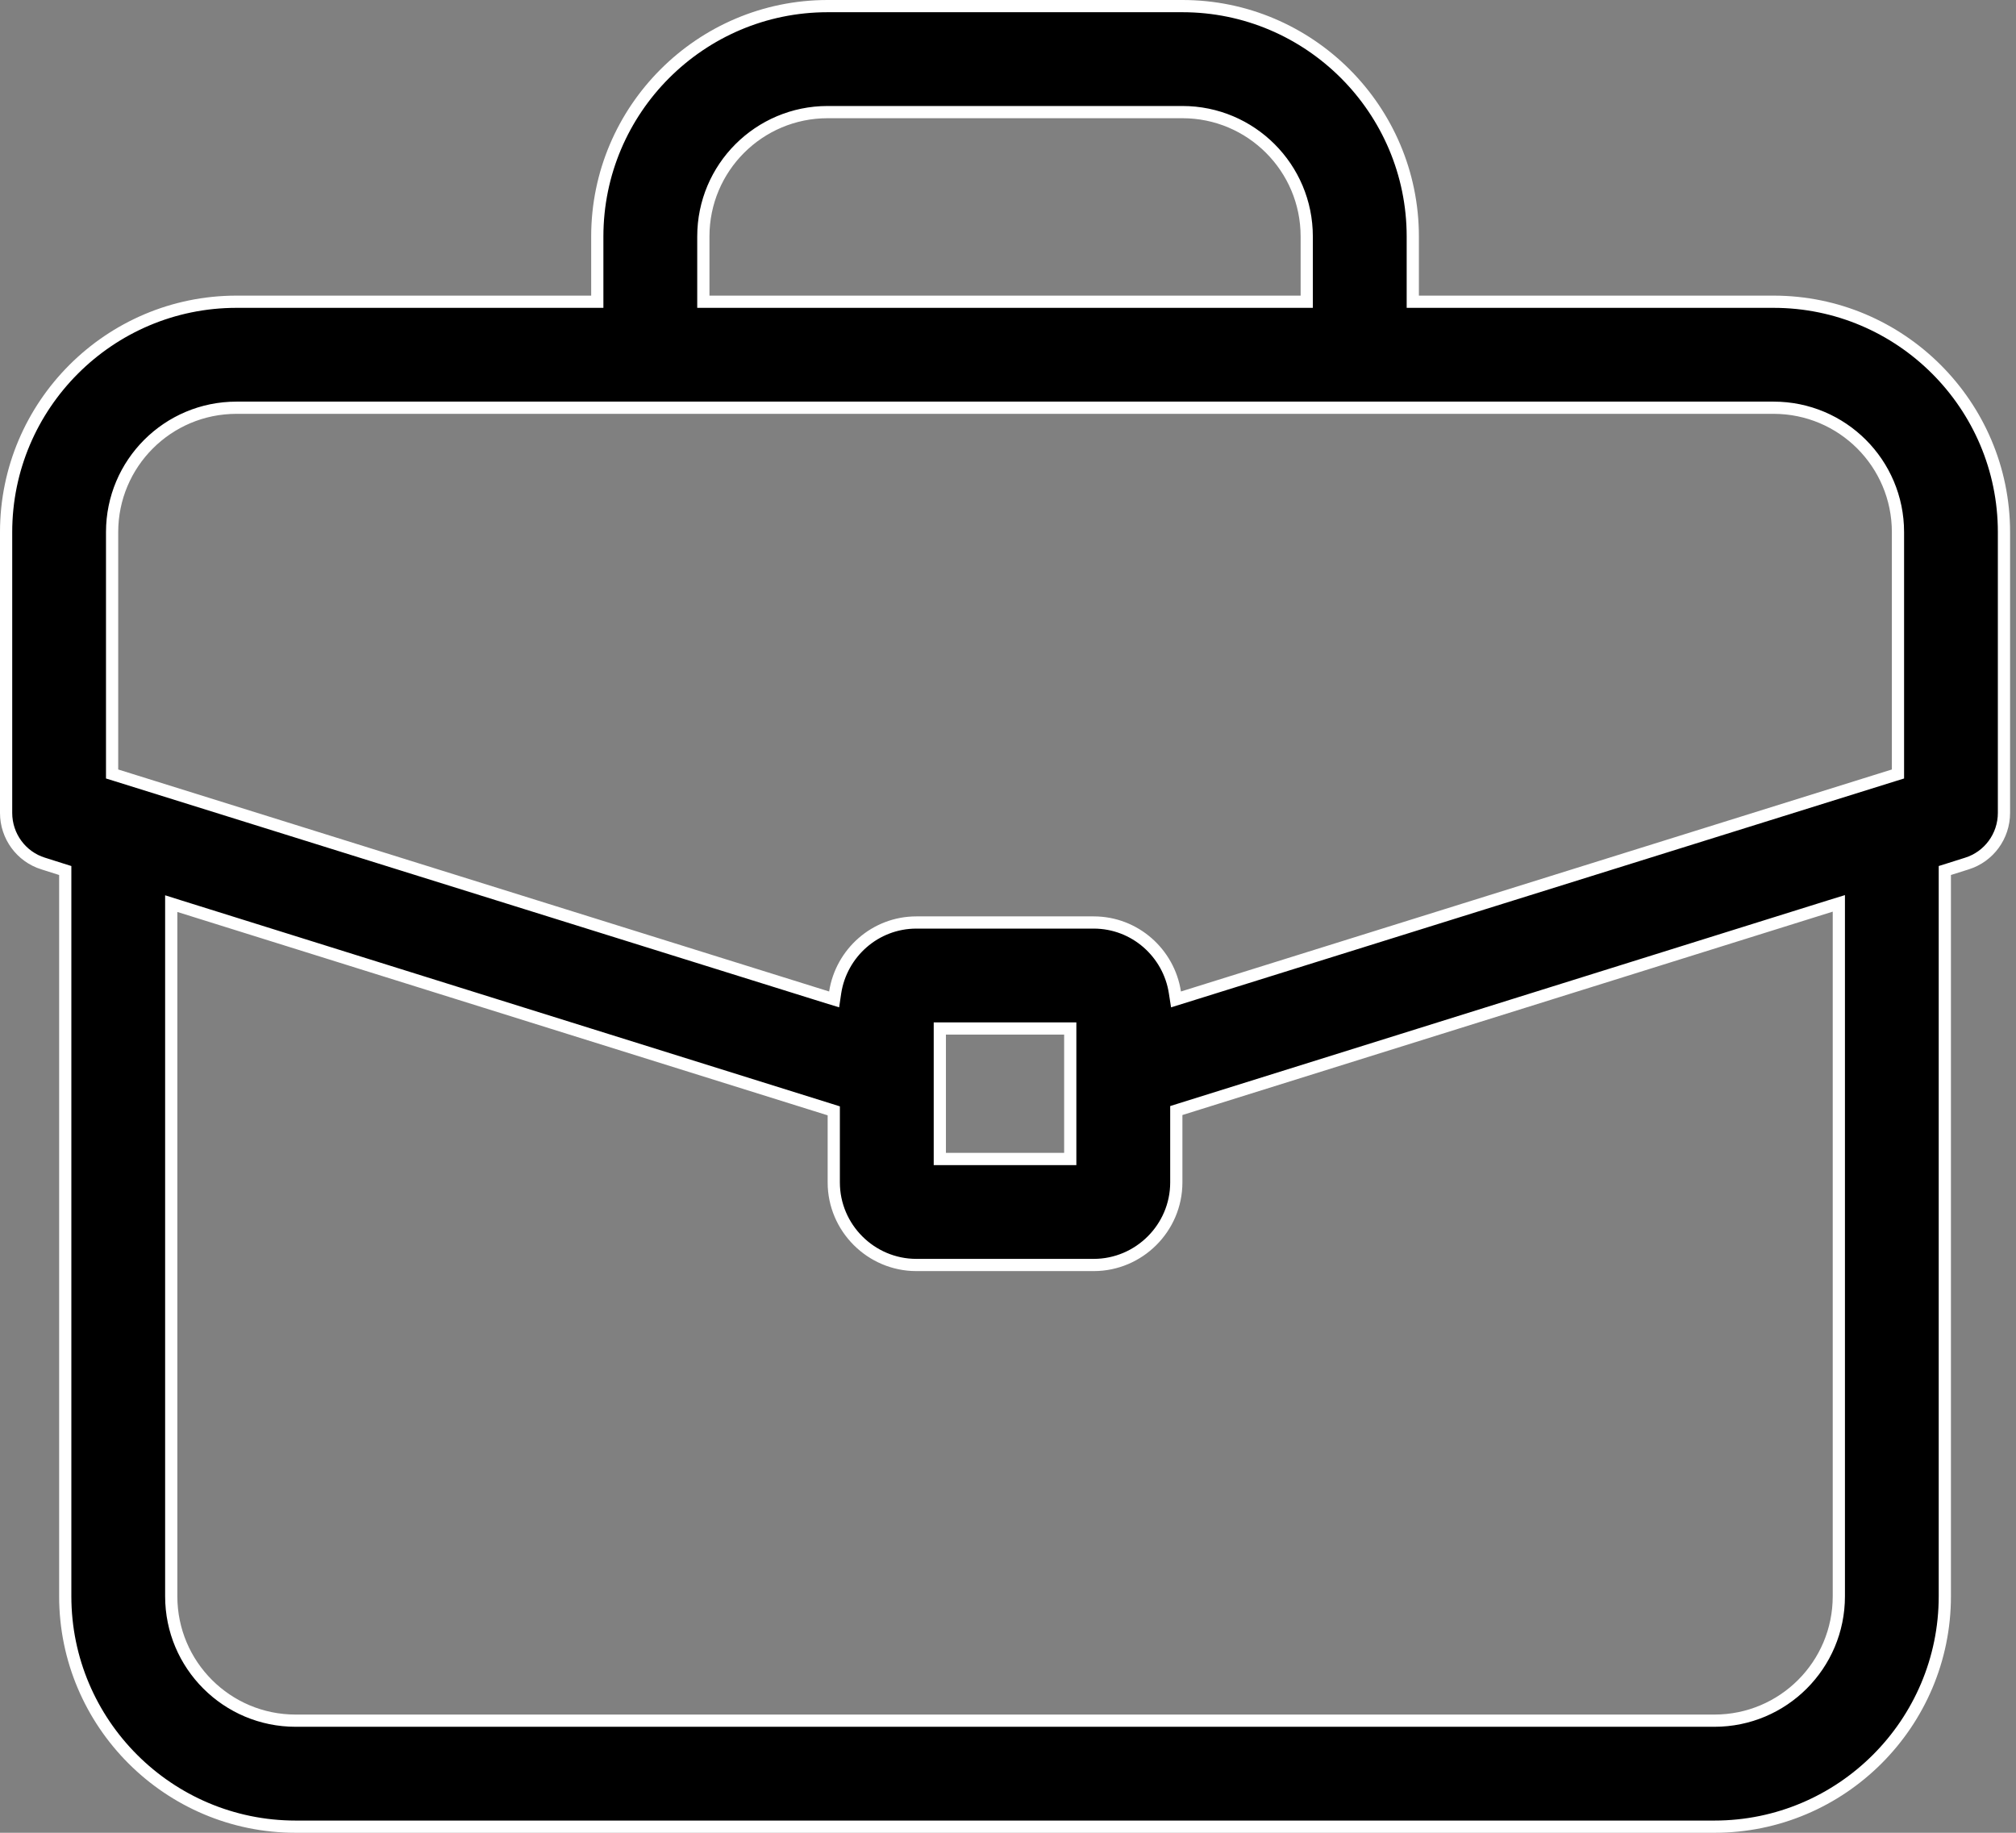 <svg width="33" height="30" viewBox="0 0 33 30" fill="none" xmlns="http://www.w3.org/2000/svg">
<rect x="0" y="0" width="33" height="30" fill="#808080" stroke="none"/>
<path d="M23.126 4.839V4.939H23.226H29.032C31.111 4.939 32.803 6.631 32.803 8.71V13.306C32.803 13.688 32.556 14.023 32.196 14.135L32.196 14.135L31.905 14.227L31.835 14.249V14.323V26.129C31.835 28.208 30.143 29.9 28.064 29.9H4.839C2.76 29.9 1.068 28.208 1.068 26.129V14.323V14.249L0.998 14.227L0.708 14.135L0.707 14.135C0.347 14.023 0.1 13.688 0.1 13.306V8.71C0.1 6.631 1.792 4.939 3.871 4.939H9.677H9.777V4.839V3.871C9.777 1.792 11.47 0.1 13.548 0.1H19.355C21.433 0.1 23.126 1.792 23.126 3.871V4.839ZM21.29 4.939H21.39V4.839V3.871C21.39 2.746 20.479 1.835 19.355 1.835H13.548C12.424 1.835 11.513 2.746 11.513 3.871V4.839V4.939H11.613H21.29ZM2.933 14.832L2.803 14.791V14.927V26.129C2.803 27.254 3.714 28.165 4.839 28.165H28.064C29.189 28.165 30.1 27.254 30.1 26.129V14.923V14.787L29.97 14.827L19.325 18.156L19.255 18.178V18.252V19.355C19.255 20.098 18.646 20.706 17.903 20.706H15C14.257 20.706 13.648 20.098 13.648 19.355V18.256V18.183L13.578 18.161L2.933 14.832ZM15.384 18.871V18.971H15.484H17.419H17.519V18.871V16.936V16.835H17.419H15.484H15.384V16.936V18.871ZM30.997 12.691L31.068 12.669V12.595V8.71C31.068 7.585 30.157 6.674 29.032 6.674H3.871C2.746 6.674 1.835 7.585 1.835 8.71V12.595V12.669L1.906 12.691L13.543 16.325L13.654 16.359L13.671 16.244C13.771 15.6 14.325 15.1 15 15.1H17.903C18.578 15.1 19.133 15.6 19.232 16.244L19.25 16.359L19.36 16.325L30.997 12.691Z" fill="black" stroke="white" stroke-width="0.2"/>
</svg>

